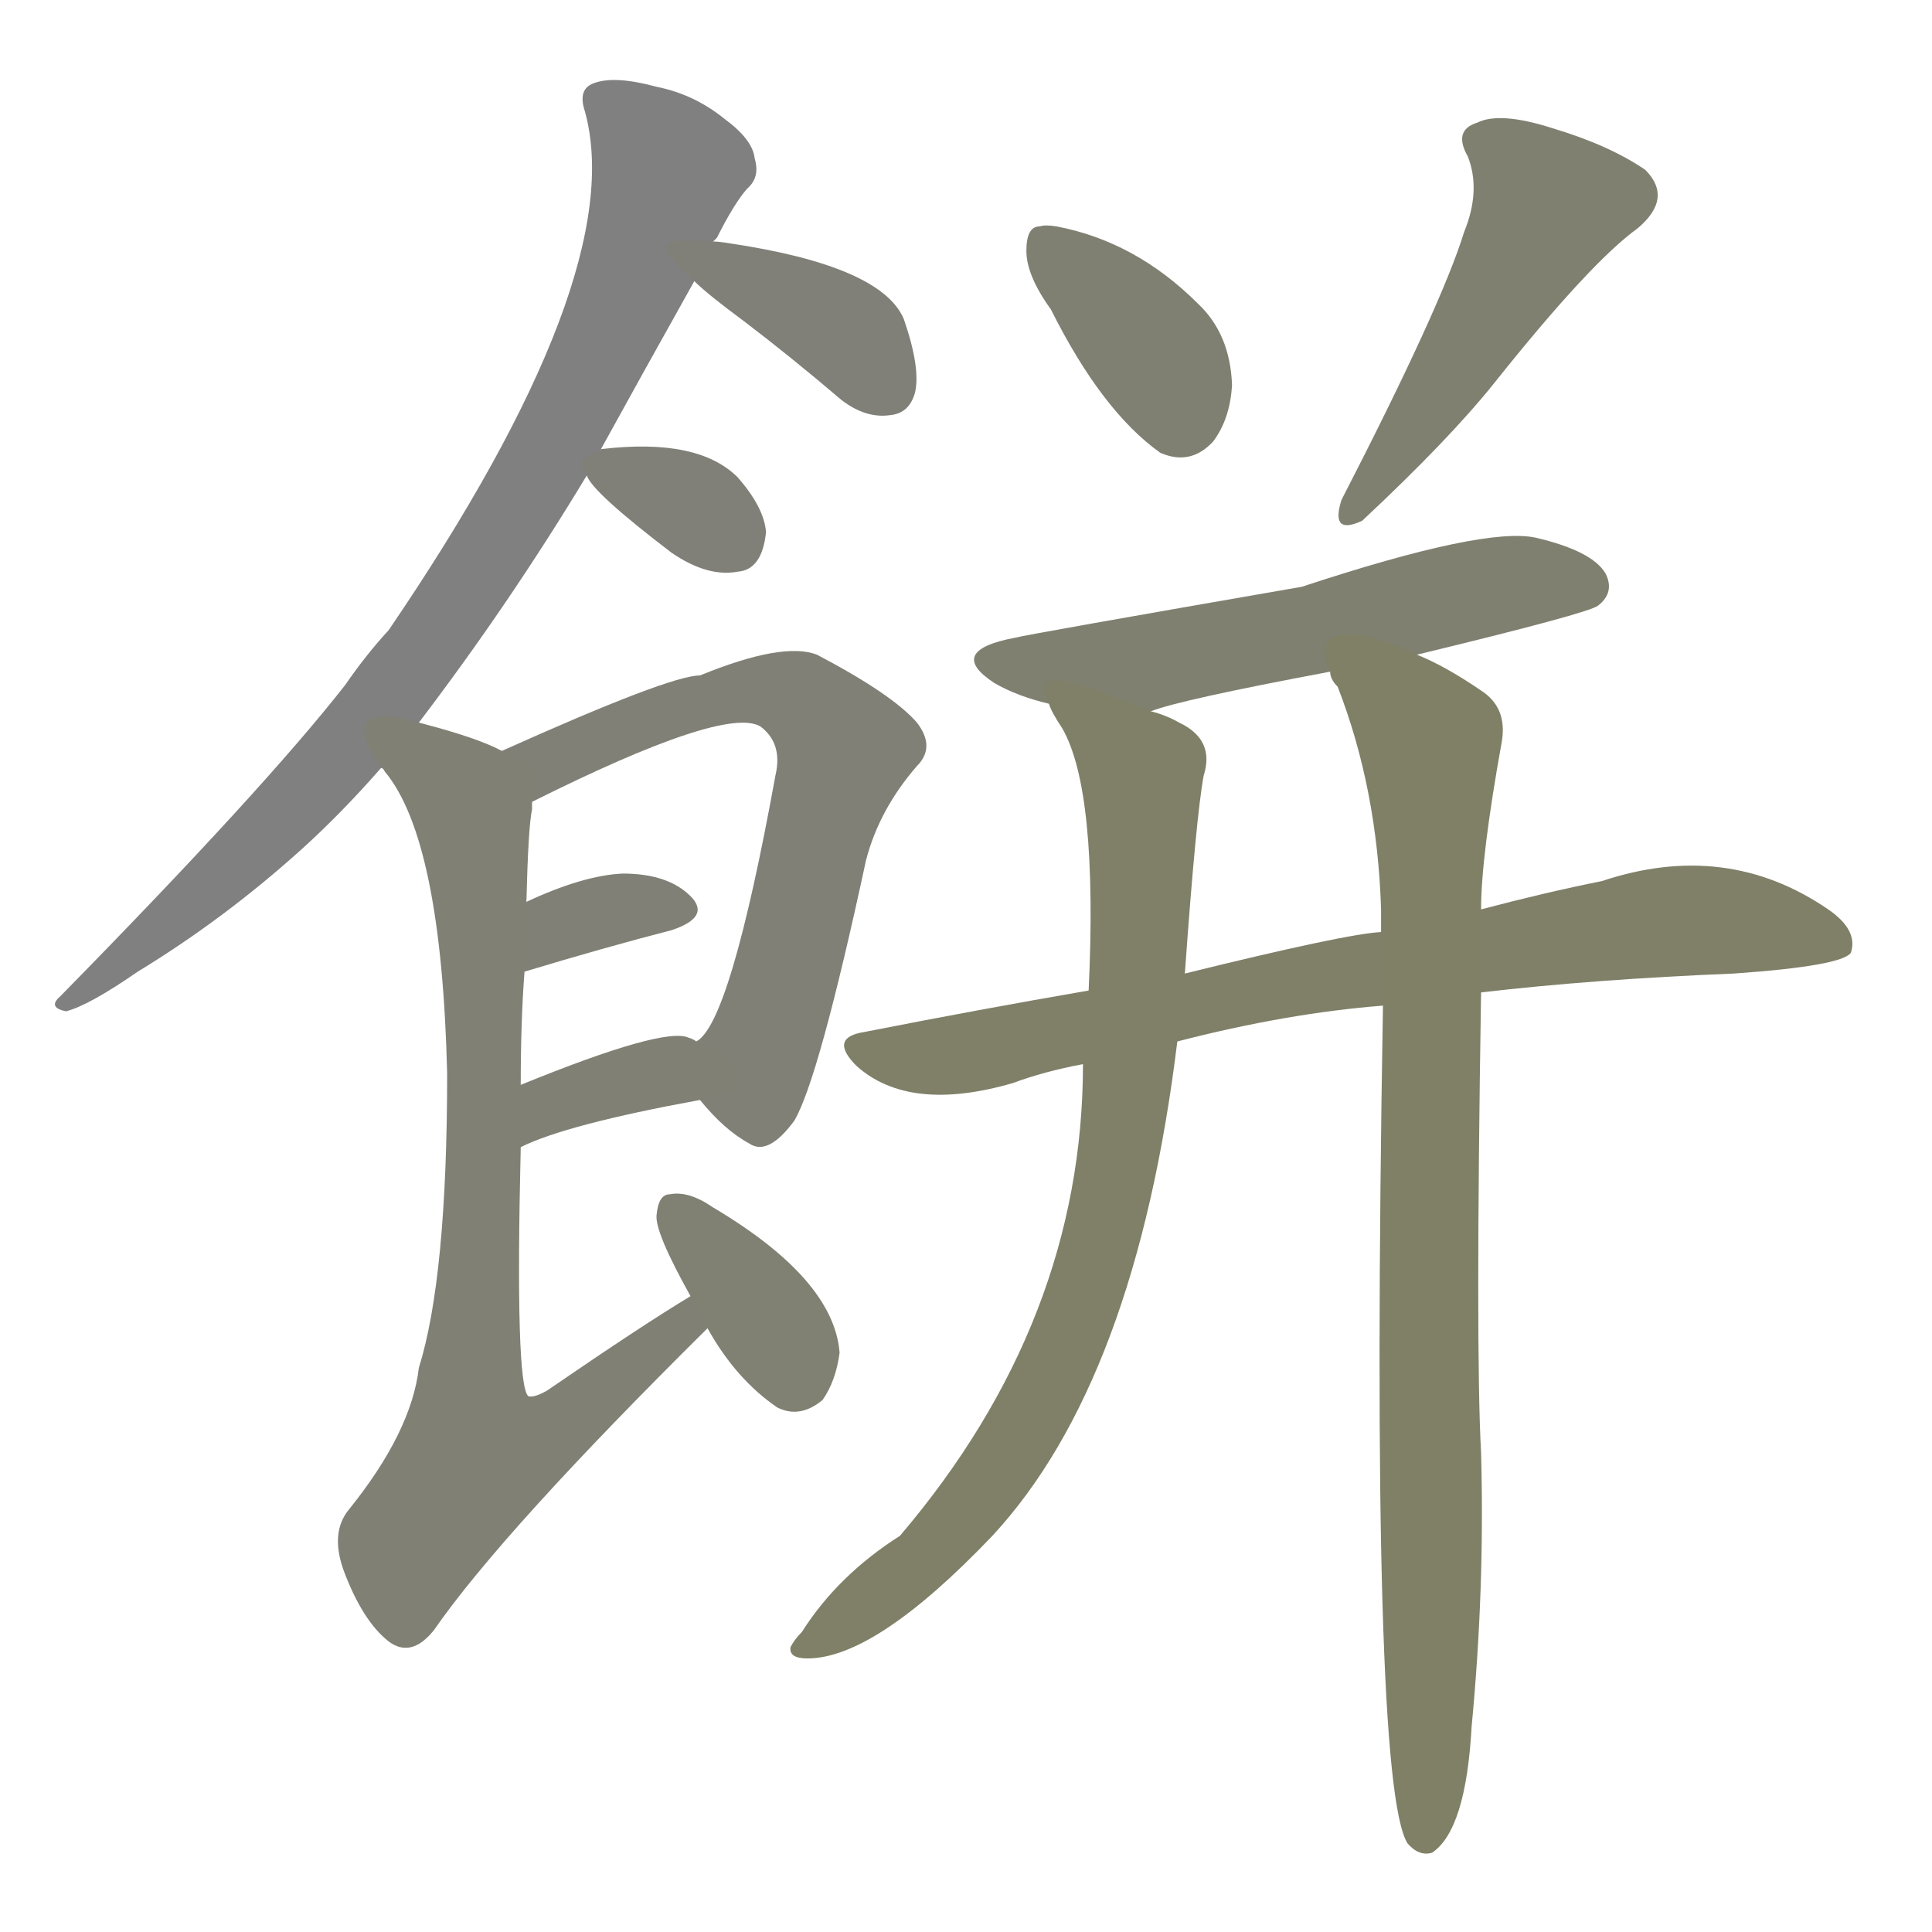 <svg version="1.1" viewBox="0 0 1024 1024" xmlns="http://www.w3.org/2000/svg">
  
  <g transform="scale(1, -1) translate(0, -900)">
    <style type="text/css">
        .stroke1 {fill: #808080;}
        .stroke2 {fill: #808079;}
        .stroke3 {fill: #808078;}
        .stroke4 {fill: #808077;}
        .stroke5 {fill: #808076;}
        .stroke6 {fill: #808075;}
        .stroke7 {fill: #808074;}
        .stroke8 {fill: #808073;}
        .stroke9 {fill: #808072;}
        .stroke10 {fill: #808071;}
        .stroke11 {fill: #808070;}
        .stroke12 {fill: #808069;}
        .stroke13 {fill: #808068;}
        .stroke14 {fill: #808067;}
        .stroke15 {fill: #808066;}
        .stroke16 {fill: #808065;}
        .stroke17 {fill: #808064;}
        .stroke18 {fill: #808063;}
        .stroke19 {fill: #808062;}
        .stroke20 {fill: #808061;}
        text {
            font-family: Helvetica;
            font-size: 50px;
            fill: #808060;
            paint-order: stroke;
            stroke: #000000;
            stroke-width: 4px;
            stroke-linecap: butt;
            stroke-linejoin: miter;
            font-weight: 800;
        }
    </style>

    <path d="M 222 517 Q 270 580 311 648 L 318 661 Q 340 701 368 751 L 378 772 L 380 774 Q 389 792 396 800 Q 403 806 400 816 Q 399 826 384 837 Q 368 850 348 854 Q 326 860 315 856 Q 306 853 310 841 Q 334 754 206 566 Q 194 553 183 537 Q 140 482 32 372 Q 25 366 35 364 Q 47 367 73 385 Q 119 413 160 450 Q 181 469 202 493 L 222 517 Z" class="stroke1"/>
    <path d="M 368 751 Q 375 744 394 730 Q 419 711 446 688 Q 459 678 472 680 Q 482 681 485 692 Q 488 705 479 731 Q 467 759 387 771 Q 381 772 378 772 C 348 774 346 771 368 751 Z" class="stroke2"/>
    <path d="M 311 648 Q 314 639 356 607 Q 375 594 391 597 Q 404 598 406 618 Q 405 631 391 647 Q 370 668 319 662 Q 318 662 318 661 C 306 656 306 656 311 648 Z" class="stroke3"/>
    <path d="M 371 317 Q 384 301 397 294 Q 407 287 421 306 Q 434 328 459 444 Q 466 471 486 494 Q 496 504 486 517 Q 473 532 433 553 Q 415 560 371 542 Q 355 542 266 502 C 239 490 255 462 282 475 Q 384 526 403 515 Q 415 506 411 489 Q 387 357 369 348 C 357 333 357 333 371 317 Z" class="stroke4"/>
    <path d="M 278 385 Q 321 398 356 407 Q 377 414 366 425 Q 354 437 330 437 Q 309 436 279 422 C 252 409 249 376 278 385 Z" class="stroke5"/>
    <path d="M 276 292 Q 300 304 371 317 C 401 322 396 334 369 348 Q 368 349 365 350 Q 352 356 276 325 C 248 314 249 279 276 292 Z" class="stroke6"/>
    <path d="M 366 213 Q 341 198 290 163 Q 283 159 280 160 Q 273 166 276 292 L 276 325 Q 276 359 278 385 L 279 422 Q 280 462 282 471 Q 282 474 282 475 C 284 495 284 495 266 502 Q 253 509 222 517 C 193 525 185 518 202 493 Q 203 493 204 491 Q 234 455 237 331 Q 237 223 222 175 Q 218 141 185 100 Q 175 88 182 68 Q 192 41 206 30 Q 218 21 230 36 Q 266 88 375 196 C 396 217 391 229 366 213 Z" class="stroke7"/>
    <path d="M 375 196 Q 390 169 412 154 Q 424 148 436 158 Q 443 168 445 183 Q 442 222 378 260 Q 365 269 355 267 Q 349 267 348 256 Q 347 247 366 213 L 375 196 Z" class="stroke8"/>
    <path d="M 557 736 Q 584 682 615 660 Q 631 653 643 666 Q 652 678 653 696 Q 652 723 635 739 Q 602 772 560 780 Q 554 781 551 780 Q 544 780 544 767 Q 544 754 557 736 Z" class="stroke9"/>
    <path d="M 776 777 Q 764 738 711 635 Q 705 616 722 624 Q 768 667 792 697 Q 843 761 868 779 Q 887 795 872 810 Q 853 823 823 832 Q 795 841 783 835 Q 770 831 778 817 Q 785 799 776 777 Z" class="stroke10"/>
    <path d="M 751 553 Q 842 575 847 579 Q 856 586 851 596 Q 844 608 814 615 Q 787 621 690 589 Q 546 564 538 562 Q 501 555 527 538 Q 539 531 556 527 L 610 523 Q 625 529 705 544 L 751 553 Z" class="stroke11"/>
    <path d="M 785 374 Q 845 381 919 384 Q 976 388 981 395 Q 985 407 969 418 Q 915 455 849 433 Q 819 427 785 418 L 732 406 Q 713 405 628 384 L 577 375 Q 519 365 458 353 Q 439 350 454 335 Q 482 310 537 326 Q 553 332 574 336 L 624 348 Q 682 363 733 367 L 785 374 Z" class="stroke12"/>
    <path d="M 556 527 Q 557 523 563 514 Q 582 481 577 375 L 574 336 Q 574 200 477 86 Q 444 65 425 35 Q 421 31 419 27 Q 418 21 428 21 Q 464 21 526 86 Q 602 168 624 348 L 628 384 Q 634 468 638 489 Q 644 508 625 517 Q 618 521 610 523 C 582 534 543 551 556 527 Z" class="stroke13"/>
    <path d="M 733 367 Q 726 -45 746 -77 Q 752 -84 759 -82 Q 777 -70 780 -15 Q 787 58 785 130 Q 782 185 785 374 L 785 418 Q 785 446 796 507 Q 799 525 785 534 Q 766 547 751 553 C 724 566 693 572 705 544 Q 705 540 709 536 Q 730 482 732 418 Q 732 414 732 406 L 733 367 Z" class="stroke14"/>
    
    
    
    
    
    
    
    
    
    
    
    
    
    </g>
</svg>